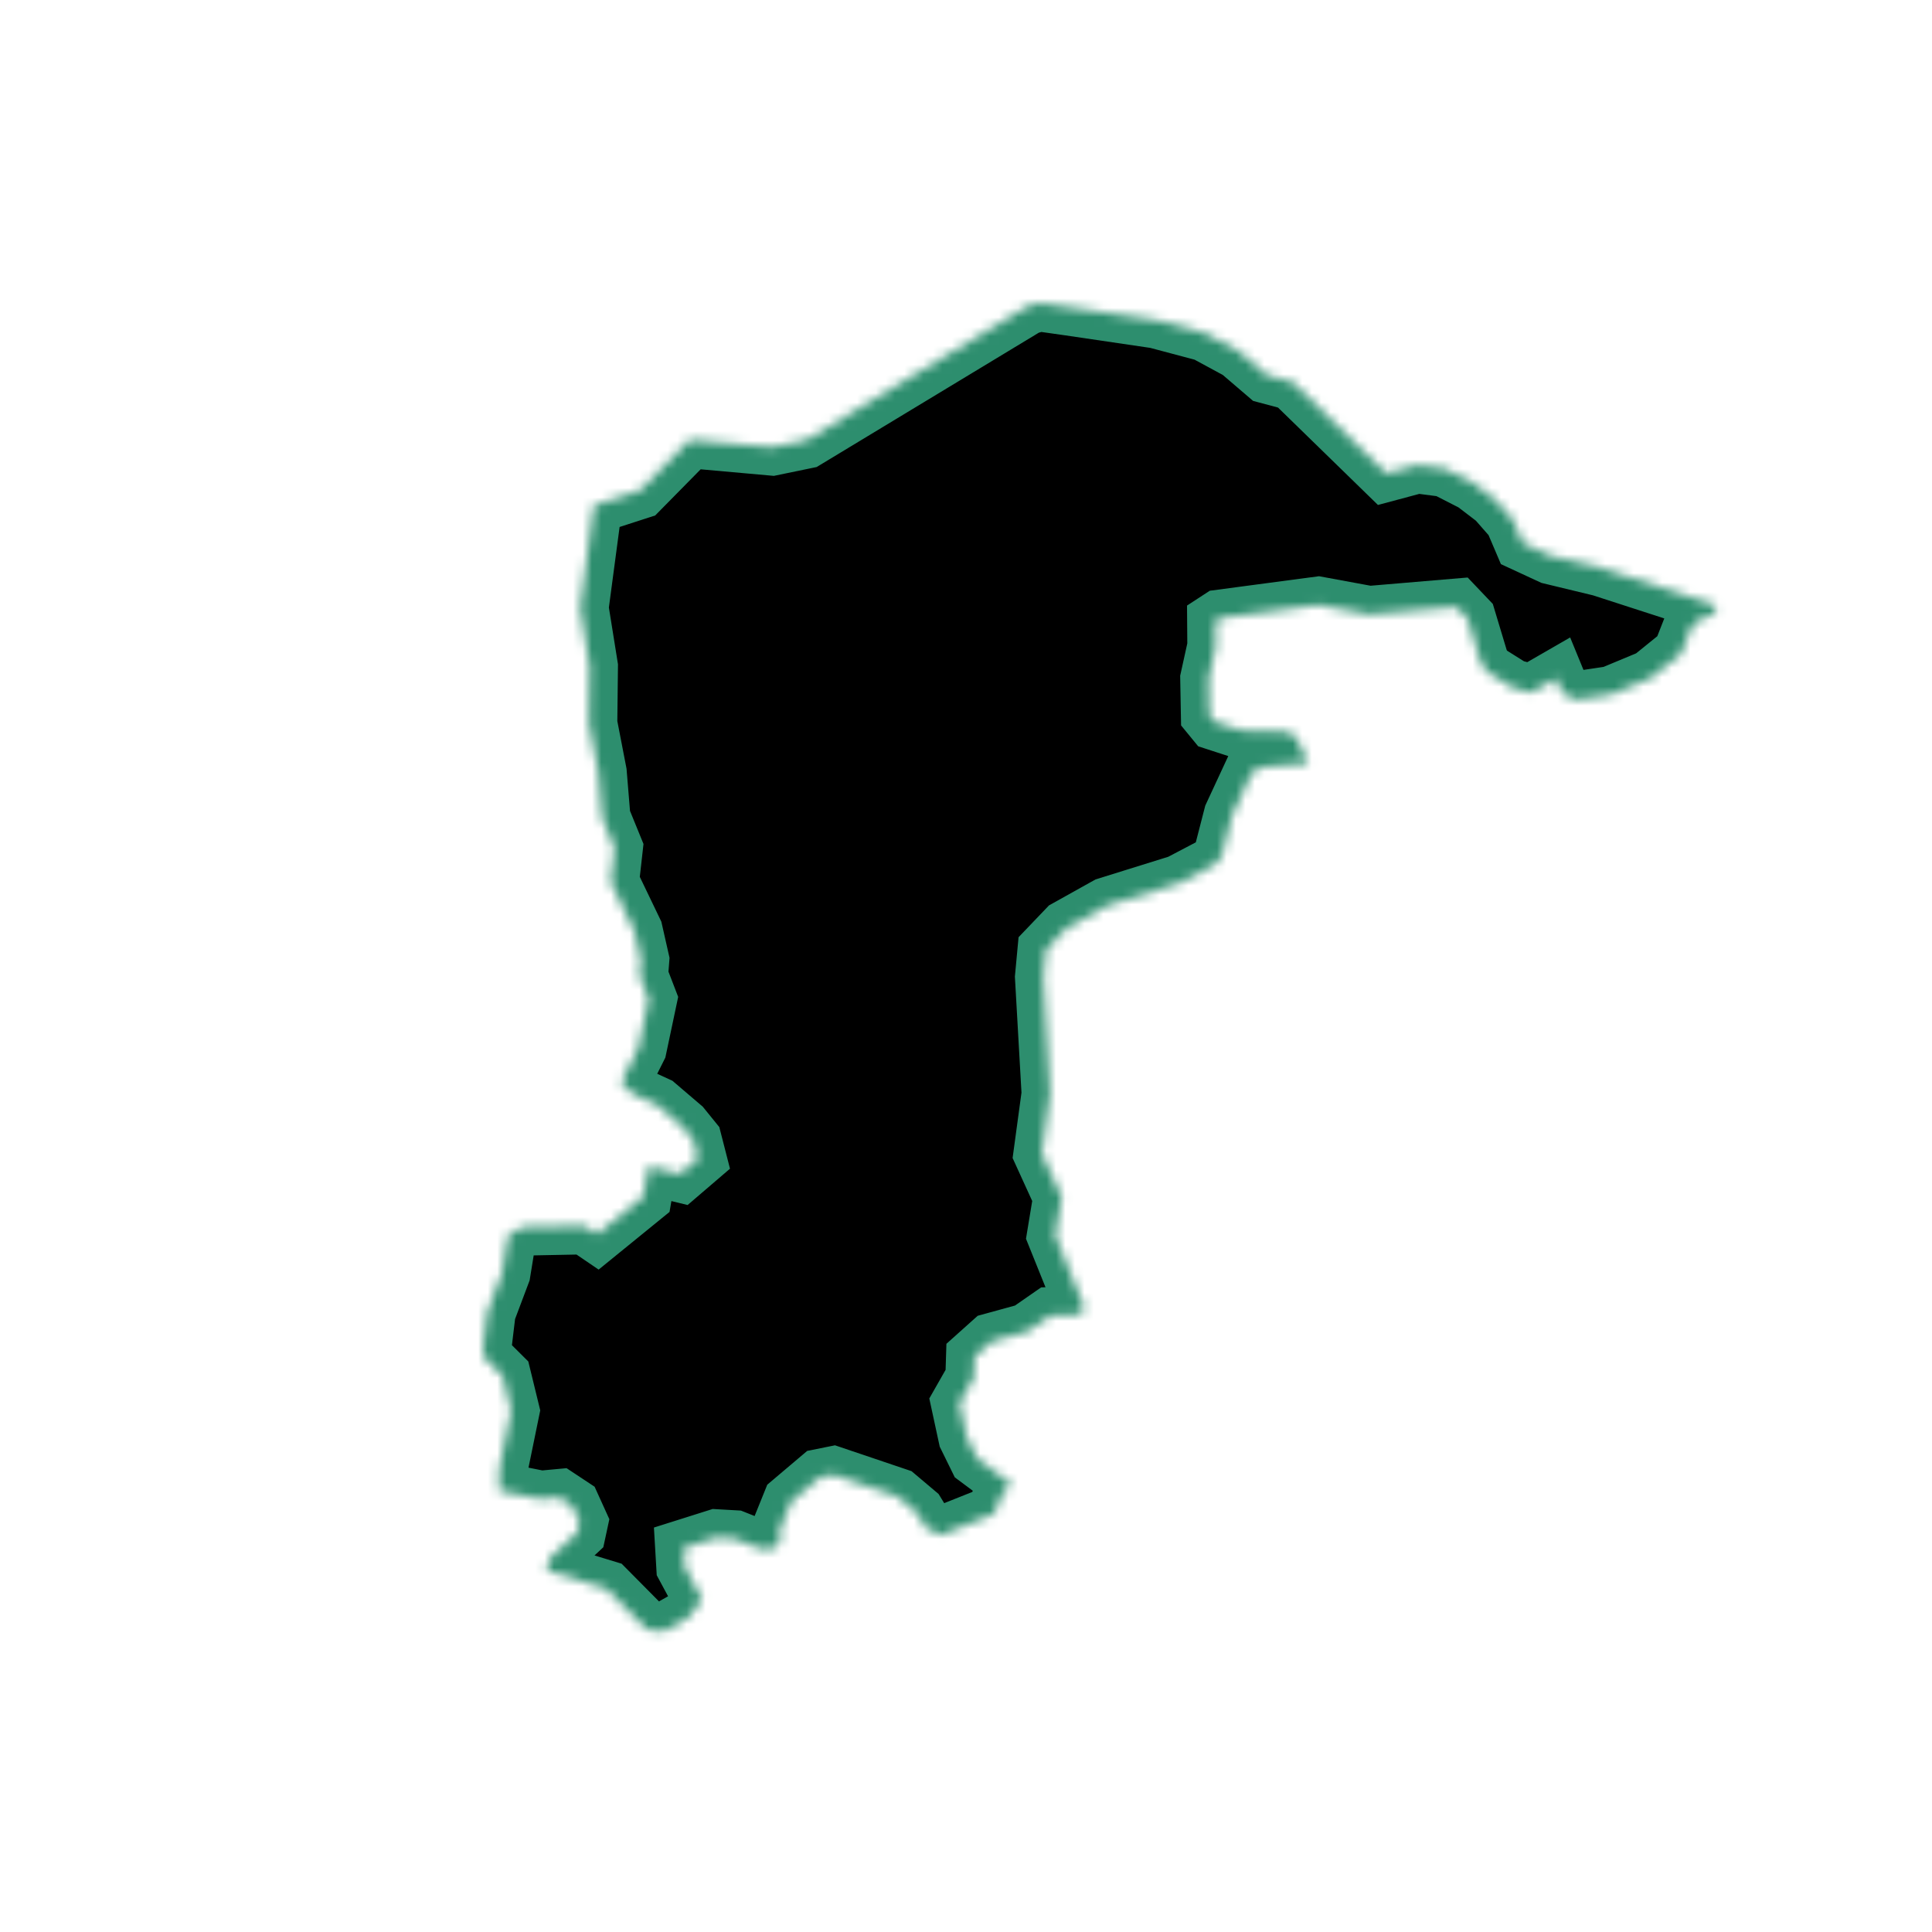 <svg width="204" height="204" viewBox="0 0 204 204" fill="none" xmlns="http://www.w3.org/2000/svg">
<mask id="path-1-inside-1_41_47" fill="white">
<path d="M112.9 32.44L122.06 33.79L127.25 35.17L130.83 37.11L133.75 39.61L136.48 40.34L146.37 49.98L149.66 49.1L152.58 49.48L155.61 51.03L157.9 52.78L159.75 54.89L160.79 57.33L163.75 58.7L169.01 59.97L181.12 63.89L181.11 64.75L179.11 65.63L178.53 66.38L177.5 69.01L174.31 71.59L170.13 73.33L166.45 73.88L164.96 73.18L164.32 71.62L161.7 73.13L159.71 72.61L157.05 70.94L156.37 70L154.96 65.32L153.79 64.09L144.57 64.87L139.2 63.88L128.81 65.26L128.35 65.56L128.37 68.25L127.62 71.65L127.69 75.5L128.28 76.22L131.14 77.15L136.08 77.27L136.91 77.97L138.15 80.59L133.52 80.95L132.24 81.47L130.1 86.08L128.97 90.47L128.19 91.32L124.51 93.25L116.87 95.63L112.62 98L110.44 100.28L110.17 103.17L110.87 115.49L110.01 121.82L112.1 126.4L111.43 130.46L114.57 138.26L113.62 138.84L110.91 138.91L108.46 140.61L104.71 141.64L102.89 143.27L102.82 145.48L101.3 148.15L102.08 151.76L103.19 154.02L106.79 156.7L105.8 157.8L104.96 159.85L99.34 162.09L97.77 161.31L96.8 159.73L94.75 158L87.97 155.71L86.58 155.99L83.52 158.58L82.32 161.55L82.33 162.94L81.75 163.48L80.35 163.57L77.58 162.47L75.63 162.36L72.18 163.45L72.3 165.49L74.11 168.85L72.73 170.76L70.04 172.28L68.29 172.05L64.04 167.76L57.69 165.83L58.08 164.51L60.97 161.82L61.2 160.75L60.41 159.01L59.05 158.11L57.11 158.29L52.7 157.41L52.72 155.08L53.97 148.98L53.07 145.29L51.16 143.39L51 142.32L51.45 138.56L53.01 134.42L53.66 130.42L55.16 129.58L61.77 129.45L63.05 130.32L67.93 126.35L68.48 123.15L71.82 123.96L73.71 122.34L73.21 120.39L72.05 118.96L69.37 116.67L66.84 115.51L65.58 114.3L67.4 110.67L68.49 105.51L67.54 103.04L67.67 101.36L66.98 98.31L64.48 93.11L64.88 89.54L63.57 86.33L63.18 81.58L62.18 76.41L62.25 70.36L61.26 64.19L62.7 53.37L67.56 51.8L72.84 46.44L81.54 47.22L85.12 46.48L108.52 32.33L109.8 32L112.9 32.44Z"/>
</mask>
<path d="M112.9 32.44L122.06 33.79L127.25 35.17L130.83 37.11L133.75 39.61L136.48 40.34L146.37 49.98L149.66 49.1L152.58 49.48L155.61 51.03L157.9 52.78L159.75 54.89L160.79 57.33L163.75 58.7L169.01 59.97L181.12 63.89L181.11 64.75L179.11 65.63L178.53 66.38L177.5 69.01L174.31 71.59L170.13 73.33L166.45 73.88L164.96 73.18L164.32 71.62L161.7 73.13L159.71 72.61L157.05 70.94L156.37 70L154.96 65.32L153.79 64.09L144.57 64.87L139.2 63.88L128.81 65.26L128.35 65.56L128.37 68.25L127.62 71.65L127.69 75.5L128.28 76.22L131.14 77.15L136.08 77.27L136.91 77.97L138.15 80.59L133.52 80.95L132.24 81.47L130.1 86.08L128.97 90.47L128.19 91.32L124.51 93.25L116.87 95.63L112.62 98L110.44 100.28L110.17 103.17L110.87 115.49L110.01 121.82L112.1 126.4L111.43 130.46L114.57 138.26L113.62 138.84L110.91 138.91L108.46 140.61L104.71 141.64L102.89 143.27L102.82 145.48L101.3 148.15L102.08 151.76L103.19 154.02L106.79 156.7L105.8 157.8L104.96 159.85L99.34 162.09L97.77 161.31L96.8 159.73L94.75 158L87.97 155.71L86.58 155.99L83.52 158.58L82.32 161.55L82.33 162.94L81.75 163.48L80.35 163.57L77.58 162.47L75.63 162.36L72.18 163.45L72.3 165.49L74.11 168.85L72.73 170.76L70.04 172.28L68.29 172.05L64.04 167.76L57.69 165.83L58.08 164.51L60.97 161.82L61.2 160.75L60.41 159.01L59.05 158.11L57.11 158.29L52.7 157.41L52.72 155.08L53.97 148.98L53.07 145.29L51.16 143.39L51 142.32L51.45 138.56L53.01 134.42L53.66 130.42L55.16 129.58L61.77 129.45L63.05 130.32L67.93 126.35L68.48 123.15L71.82 123.96L73.71 122.34L73.21 120.39L72.05 118.96L69.37 116.67L66.84 115.51L65.58 114.3L67.4 110.67L68.49 105.51L67.54 103.04L67.67 101.36L66.98 98.31L64.48 93.11L64.88 89.54L63.57 86.33L63.18 81.58L62.18 76.41L62.25 70.36L61.26 64.19L62.7 53.37L67.56 51.8L72.84 46.44L81.54 47.22L85.12 46.48L108.52 32.33L109.8 32L112.9 32.44Z" fill="black" stroke="#2D8E6E" stroke-width="6" mask="url(#path-1-inside-1_41_47)"/>
</svg>
